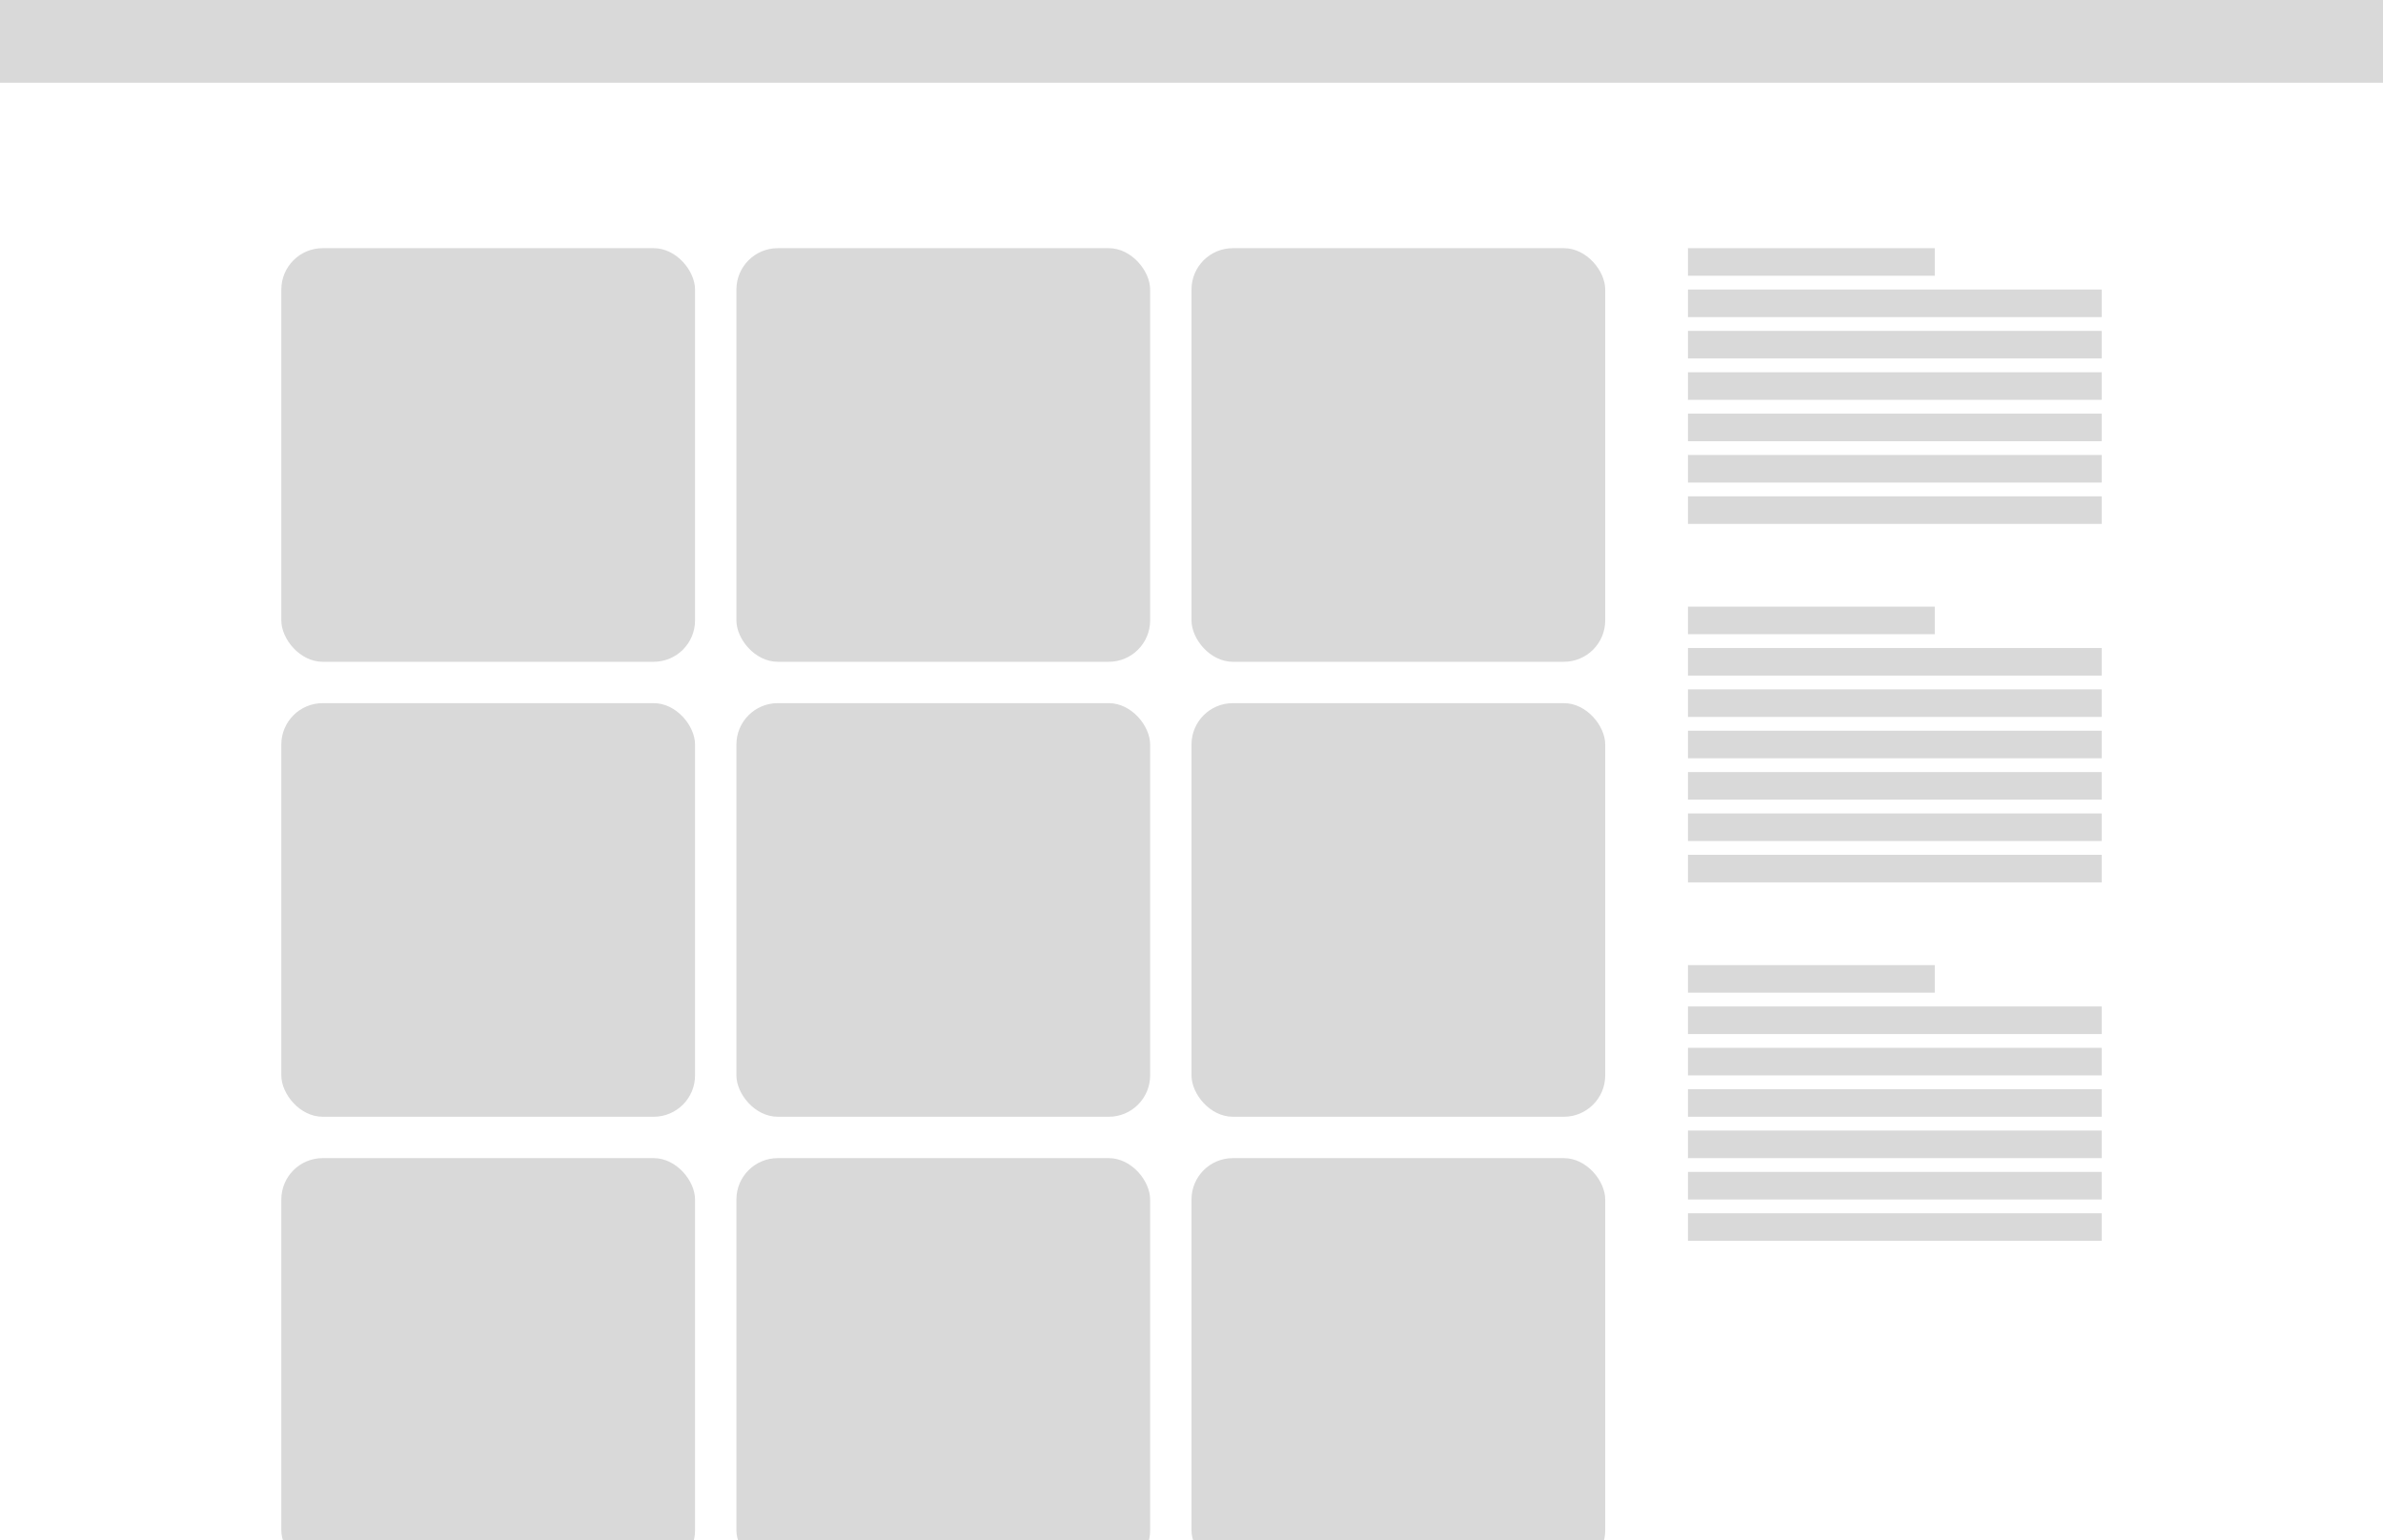 <svg width="1728" height="1117" viewBox="0 0 1728 1117" fill="none" xmlns="http://www.w3.org/2000/svg">
<rect x="0" y="0" width="1728" height="1117" fill="#333333" stroke="none"/>
<g clip-path="url(#clip0_29_1247)">
<rect width="1728" height="1117" fill="white"/>
<rect width="1728" height="60" fill="#D9D9D9"/>
<rect x="204" y="180" width="300" height="300" rx="30" fill="#D9D9D9"/>
<rect x="534" y="180" width="300" height="300" rx="30" fill="#D9D9D9"/>
<rect x="864" y="180" width="300" height="300" rx="30" fill="#D9D9D9"/>
<rect x="204" y="510" width="300" height="300" rx="30" fill="#D9D9D9"/>
<rect x="534" y="510" width="300" height="300" rx="30" fill="#D9D9D9"/>
<rect x="864" y="510" width="300" height="300" rx="30" fill="#D9D9D9"/>
<rect x="204" y="840" width="300" height="300" rx="30" fill="#D9D9D9"/>
<rect x="534" y="840" width="300" height="300" rx="30" fill="#D9D9D9"/>
<rect x="864" y="840" width="300" height="300" rx="30" fill="#D9D9D9"/>
<rect x="1224" y="180" width="179" height="20" fill="#D9D9D9"/>
<rect x="1224" y="210" width="300" height="20" fill="#D9D9D9"/>
<rect x="1224" y="240" width="300" height="20" fill="#D9D9D9"/>
<rect x="1224" y="270" width="300" height="20" fill="#D9D9D9"/>
<rect x="1224" y="300" width="300" height="20" fill="#D9D9D9"/>
<rect x="1224" y="330" width="300" height="20" fill="#D9D9D9"/>
<rect x="1224" y="360" width="300" height="20" fill="#D9D9D9"/>
<rect x="1224" y="440" width="179" height="20" fill="#D9D9D9"/>
<rect x="1224" y="470" width="300" height="20" fill="#D9D9D9"/>
<rect x="1224" y="500" width="300" height="20" fill="#D9D9D9"/>
<rect x="1224" y="530" width="300" height="20" fill="#D9D9D9"/>
<rect x="1224" y="560" width="300" height="20" fill="#D9D9D9"/>
<rect x="1224" y="590" width="300" height="20" fill="#D9D9D9"/>
<rect x="1224" y="620" width="300" height="20" fill="#D9D9D9"/>
<rect x="1224" y="700" width="179" height="20" fill="#D9D9D9"/>
<rect x="1224" y="730" width="300" height="20" fill="#D9D9D9"/>
<rect x="1224" y="760" width="300" height="20" fill="#D9D9D9"/>
<rect x="1224" y="790" width="300" height="20" fill="#D9D9D9"/>
<rect x="1224" y="820" width="300" height="20" fill="#D9D9D9"/>
<rect x="1224" y="850" width="300" height="20" fill="#D9D9D9"/>
<rect x="1224" y="880" width="300" height="20" fill="#D9D9D9"/>
</g>
<defs>
<clipPath id="clip0_29_1247">
<rect width="1728" height="1117" fill="white"/>
</clipPath>
</defs>
</svg>
